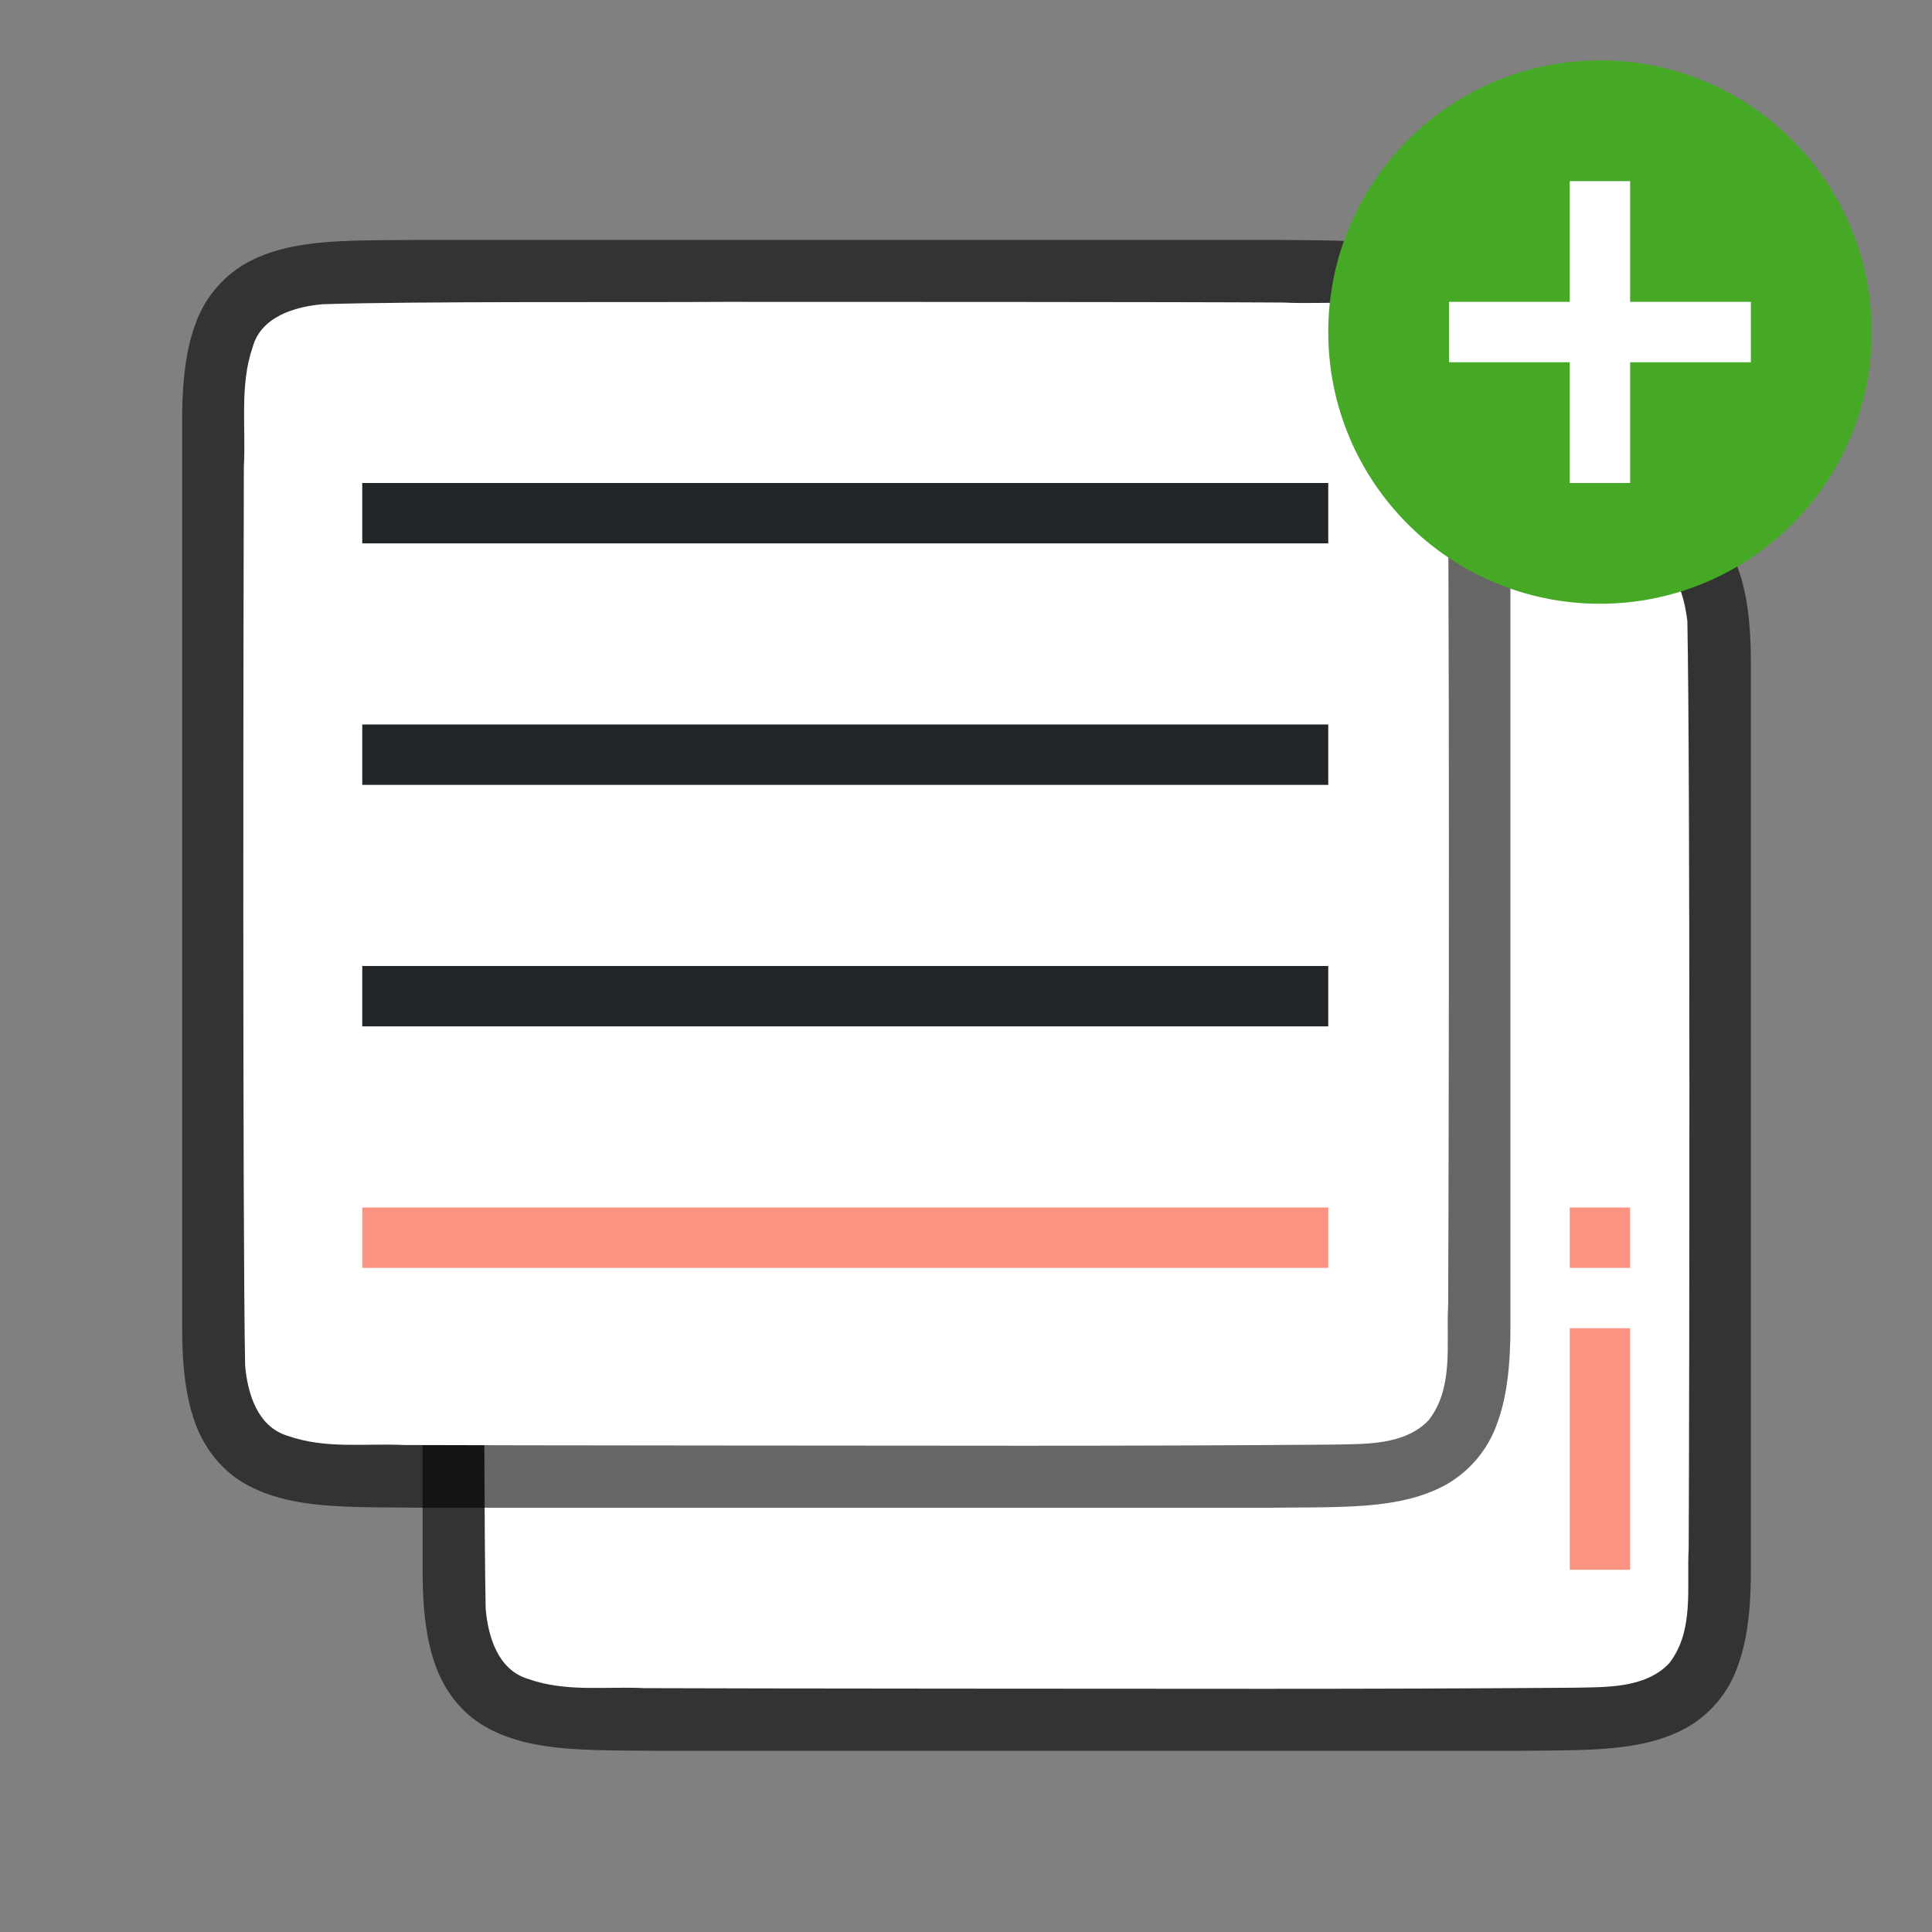 <svg xmlns="http://www.w3.org/2000/svg" viewBox="0 0 32 32"><rect x="0" y="0" width="32" height="32" fill="#808080" stroke="none"/><path style="line-height:125%;-inkscape-font-specification:Ubuntu;text-align:center" d="M10.994 8c-1.258.014-2.179-.031-2.931.384a1.88 1.88 0 00-.838.998C7.06 9.821 7 10.342 7 11V26c0 .658.06 1.179.225 1.617.164.439.461.789.838.996.752.415 1.673.372 2.931.387h14.012c1.258-.015 2.179.03 2.932-.385a1.88 1.88 0 00.837-.998c.165-.438.225-.96.225-1.617V10.999c0-.657-.06-1.178-.225-1.617a1.875 1.875 0 00-.837-.996c-.753-.415-1.674-.372-2.932-.387H10.998z" font-weight="400" font-size="15" font-family="Ubuntu" letter-spacing="0" word-spacing="0" text-anchor="middle" opacity=".6"/><path d="M15.983 9.027c-1.556.01-5.11-.012-6.66.038-.46.043-1.016.207-1.155.71-.219.636-.108 1.334-.146 1.982-.008 2.297-.023 12.597.022 14.886.039.462.202 1.013.699 1.164.632.225 1.284.122 1.936.154 1.424.007 8.85.011 10.276.011 1.704 0 3.408-.005 5.107-.018.512-.012 1.184.02 1.585-.405.421-.54.287-1.268.323-1.904.012-2.444.027-12.911-.022-15.357-.05-.402-.17-.863-.575-1.044-.669-.295-1.427-.168-2.126-.206-1.755-.012-7.51-.012-9.264-.011z" fill="#fff"/><path d="M26 20v1h1v-1zm0 2v4h1v-4z" fill="#fa9381"/><path d="M7.01 3.973c-1.257.014-2.178-.03-2.93.385a1.88 1.88 0 00-.839.998c-.164.438-.224.96-.224 1.617v15c0 .658.06 1.179.224 1.618.165.438.462.788.838.996.753.415 1.674.371 2.932.386h14.012c1.258-.014 2.178.031 2.931-.384a1.88 1.88 0 00.838-.998c.165-.44.225-.96.225-1.618v-15c0-.658-.06-1.179-.225-1.617a1.875 1.875 0 00-.838-.996c-.753-.416-1.673-.372-2.932-.387H7.015z" style="line-height:125%;-inkscape-font-specification:Ubuntu;text-align:center" font-weight="400" font-size="15" font-family="Ubuntu" letter-spacing="0" word-spacing="0" text-anchor="middle" opacity=".6"/><path d="M12 5c-1.557.01-5.11-.012-6.66.039-.461.042-1.016.206-1.155.71-.22.635-.109 1.334-.146 1.982-.008 2.297-.023 12.596.021 14.885.04.462.203 1.013.7 1.164.632.225 1.283.123 1.935.154 1.424.007 8.85.011 10.277.012 1.704 0 3.408-.005 5.107-.019.512-.012 1.183.02 1.585-.405.42-.54.287-1.268.322-1.904.012-2.444.028-12.91-.022-15.357-.049-.402-.17-.863-.575-1.044-.668-.294-1.426-.168-2.126-.206C19.51 5 13.754 5 12 5z" fill="#fff"/><path d="M6 8v1h16V8zm0 4v1h16v-1zm0 4v1h16v-1z" fill="#232629"/><circle cy="5.5" cx="26.5" r="4.5" fill="#46a926"/><path overflow="visible" font-weight="400" style="line-height:normal;text-indent:0;text-align:start;text-decoration-line:none;text-decoration-style:solid;text-decoration-color:#000;text-transform:none;white-space:normal;isolation:auto;mix-blend-mode:normal;marker:none" d="M26 3v2h-2v1h2v2h1V6h2V5h-2V3z" color="#000" font-family="sans-serif" fill="#fff"/><path fill="#fa9381" d="M6 20h16v1H6z"/></svg>